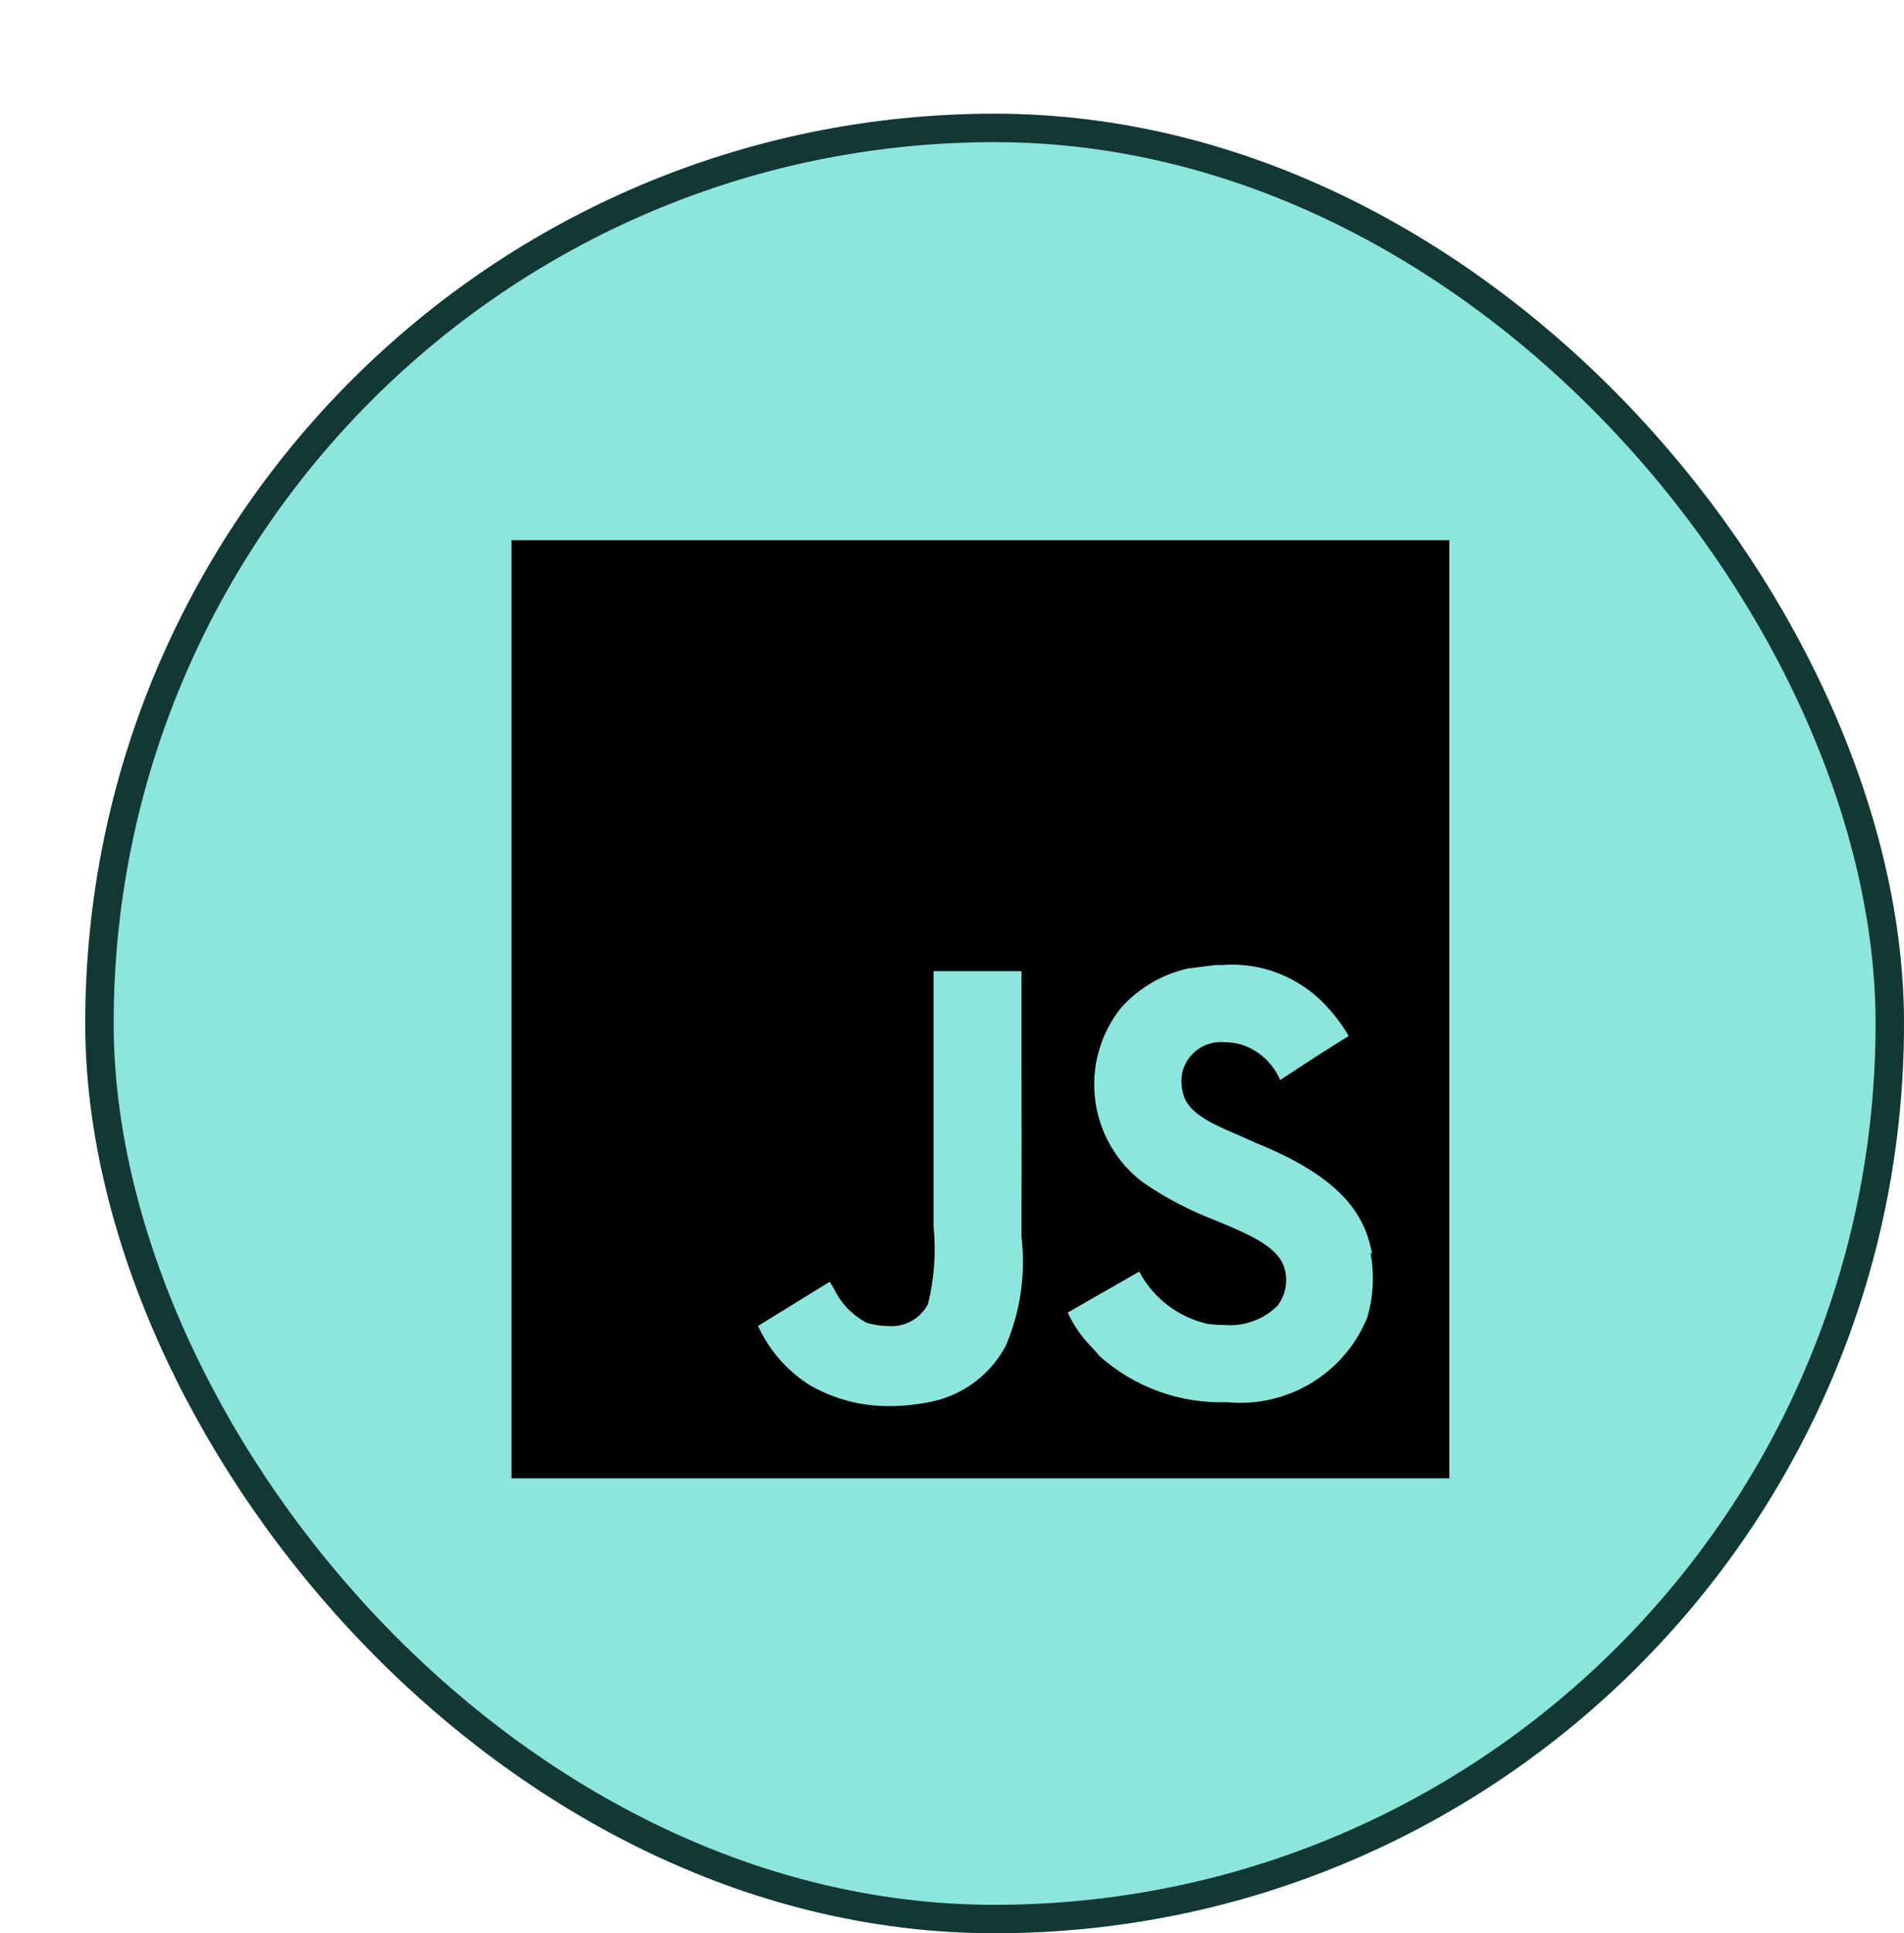 <svg width="67" height="68" viewBox="0 0 67 68" fill="none" xmlns="http://www.w3.org/2000/svg">
<g filter="url(#filter0_d_5_702)">
<rect width="64" height="64" rx="32" fill="#8CE6DB"/>
<rect x="0.5" y="0.5" width="63" height="63" rx="31.5" stroke="#133834"/>
<path d="M48 48H15V15H48V48ZM26.183 41.092L23.675 42.639C24.066 43.497 24.7 44.222 25.498 44.724C26.364 45.221 27.349 45.474 28.349 45.457C28.872 45.453 29.394 45.392 29.905 45.274C30.973 45.011 31.879 44.306 32.395 43.334C32.909 42.124 33.099 40.801 32.945 39.495C32.945 39.246 32.945 38.991 32.945 38.734C32.954 36.852 32.945 34.936 32.945 33.08C32.945 32.134 32.945 31.186 32.945 30.237V30.16H29.85C29.85 31.491 29.85 32.819 29.85 34.144C29.85 35.477 29.85 36.807 29.85 38.142C29.85 38.483 29.85 38.817 29.85 39.138C29.942 40.053 29.876 40.977 29.654 41.869C29.387 42.383 28.84 42.688 28.262 42.643C28.004 42.642 27.747 42.603 27.5 42.528C27.003 42.268 26.603 41.856 26.358 41.352L26.297 41.25C26.24 41.153 26.202 41.085 26.183 41.085V41.092ZM37.09 40.725L34.573 42.168C34.779 42.619 35.063 43.03 35.412 43.382C35.498 43.477 35.596 43.58 35.685 43.694C36.916 44.794 38.525 45.377 40.175 45.32C42.311 45.53 44.329 44.304 45.125 42.311V42.297C45.334 41.564 45.367 40.793 45.222 40.045L45.285 40.135C45.014 38.432 43.78 37.249 41.156 36.184C40.953 36.089 40.742 36.001 40.536 35.909C39.721 35.557 38.951 35.227 38.683 34.626C38.564 34.317 38.542 33.978 38.621 33.656C38.81 33.011 39.433 32.593 40.102 32.66C40.306 32.66 40.509 32.69 40.705 32.748C41.309 32.952 41.797 33.403 42.047 33.988C43.468 33.058 43.468 33.058 44.46 32.441C44.233 32.053 43.963 31.693 43.655 31.366C42.714 30.357 41.364 29.833 39.988 29.944H39.768L38.8 30.066C37.891 30.27 37.069 30.754 36.448 31.449C35.719 32.361 35.39 33.53 35.538 34.689C35.685 35.848 36.296 36.897 37.231 37.598C38.034 38.147 38.9 38.598 39.81 38.941C40.986 39.437 41.999 39.858 42.205 40.63C42.329 41.077 42.237 41.556 41.957 41.926C41.46 42.418 40.771 42.666 40.075 42.605C39.883 42.604 39.691 42.592 39.501 42.568C38.464 42.336 37.581 41.66 37.086 40.72L37.09 40.725Z" fill="black"/>
</g>
<defs>
<filter id="filter0_d_5_702" x="0" y="0" width="67" height="68" filterUnits="userSpaceOnUse" color-interpolation-filters="sRGB">
<feFlood flood-opacity="0" result="BackgroundImageFix"/>
<feColorMatrix in="SourceAlpha" type="matrix" values="0 0 0 0 0 0 0 0 0 0 0 0 0 0 0 0 0 0 127 0" result="hardAlpha"/>
<feOffset dx="3" dy="4"/>
<feComposite in2="hardAlpha" operator="out"/>
<feColorMatrix type="matrix" values="0 0 0 0 0.056 0 0 0 0 0.15 0 0 0 0 0.14 0 0 0 1 0"/>
<feBlend mode="normal" in2="BackgroundImageFix" result="effect1_dropShadow_5_702"/>
<feBlend mode="normal" in="SourceGraphic" in2="effect1_dropShadow_5_702" result="shape"/>
</filter>
</defs>
</svg>

